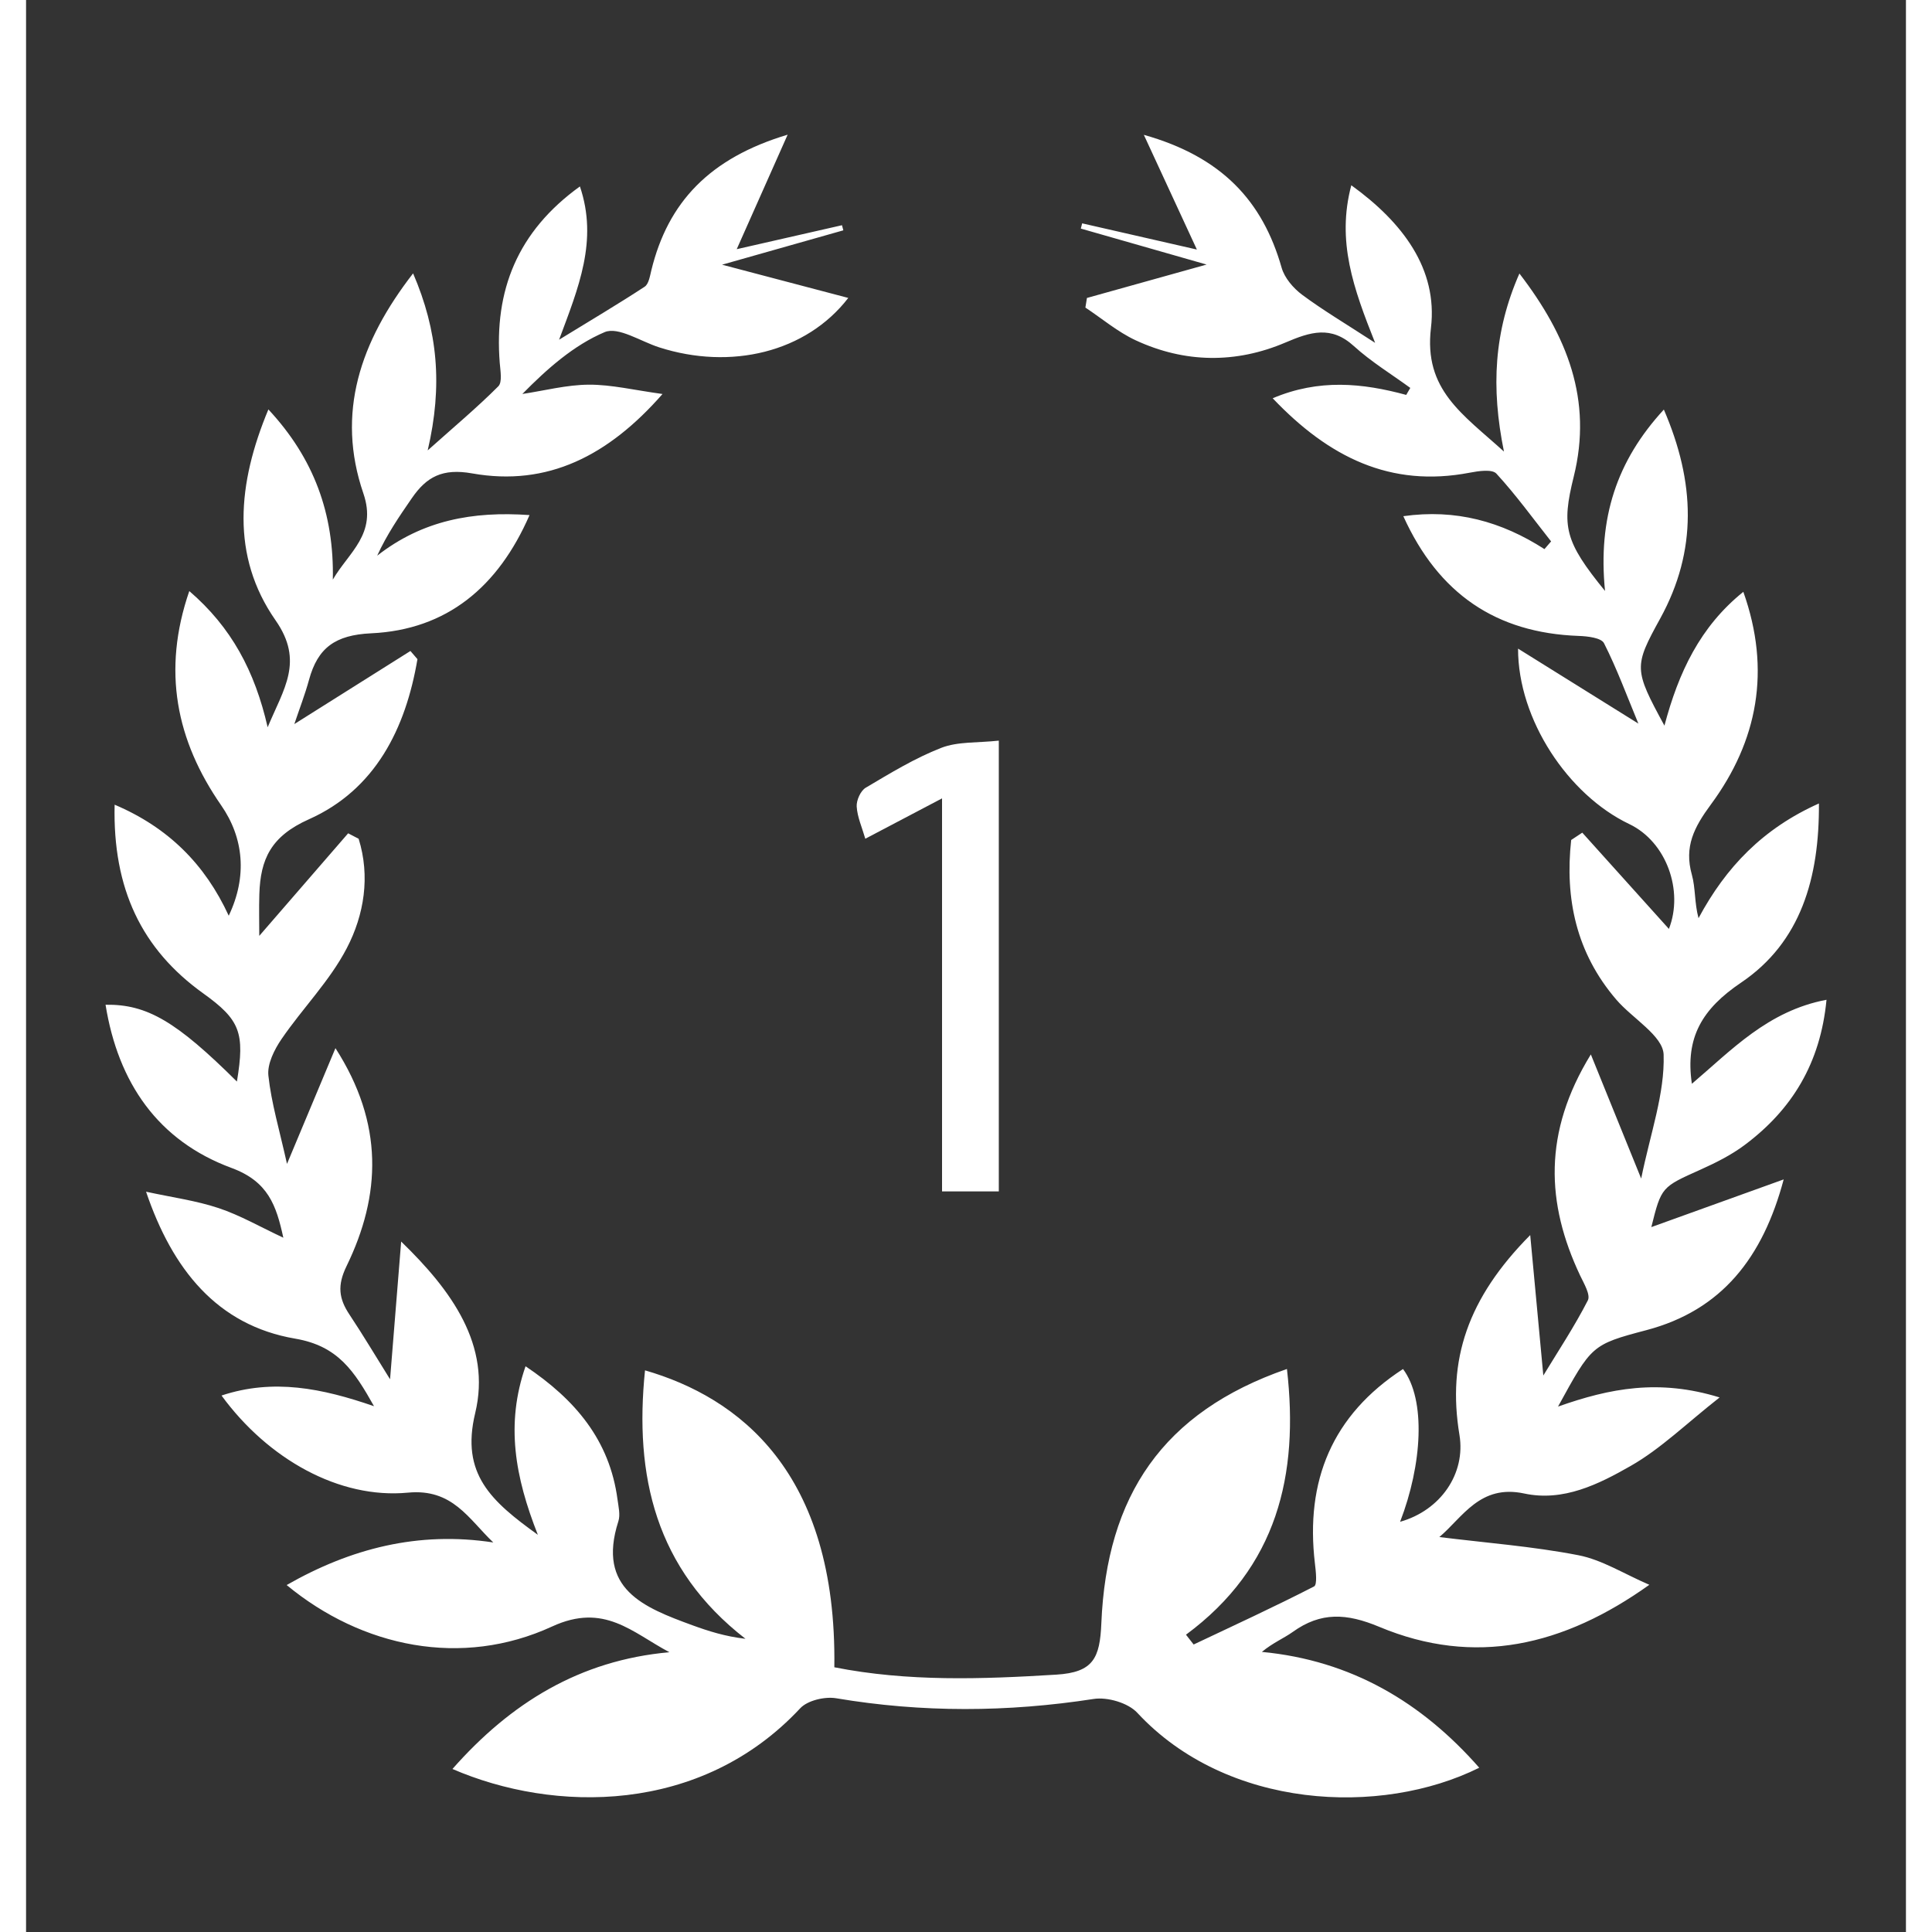 <?xml version="1.0" encoding="UTF-8"?>
<!DOCTYPE svg PUBLIC "-//W3C//DTD SVG 20010904//EN" "http://www.w3.org/TR/2001/REC-SVG-20010904/DTD/svg10.dtd">
<svg version="1.0" xmlns="http://www.w3.org/2000/svg"
  width="100pt" height="100pt" viewBox="0 0 768.67 789.98"
  preserveAspectRatio="xMidYMid meet">
  <rect x="0" y="0" width="768.67" height="789.98" fill="#333333" stroke="none"/>
  <g fill="#fff">
    <path
      d="m431.77,91.31c15.72,3.59,31.42,7.18,46.97,10.73-6.84-14.79-13.57-29.37-21.69-46.91,31.9,9,48.57,27.05,56.34,54.33,1.19,4.19,4.78,8.38,8.38,11.06,8.59,6.38,17.85,11.86,29.85,19.67-8.86-22.28-15.82-41.5-9.74-64.44,20.96,15.13,35.43,34.21,32.57,58.33-3,25.35,12.91,35.18,29.85,50.56-5.34-26.25-4.09-49.07,6.32-72.8,19.57,25.46,29.99,51.74,22.22,83.03-5.06,20.43-3.74,26.49,12.79,46.77-2.96-29.77,4.74-53.2,24.05-74.17,12.8,29.64,13.81,57.58-1.47,85.4-10.84,19.71-10.82,20.76,1.71,43.84,5.78-21.76,14.54-40.45,32.26-54.72,11.41,32.09,5.85,61.02-13.24,86.92-6.9,9.35-11.02,17.27-7.81,28.74,1.53,5.48,1.04,11.53,2.73,17.78,11.19-20.86,26.33-36.66,49.23-46.9.2,30.38-7.36,56.74-31.84,73.26-15.84,10.7-22.92,22.38-20.11,41.36,16.18-13.73,31.06-29.82,55.05-34.35-2.48,25.95-14.12,44.94-33.51,59.41-5.44,4.07-11.71,7.21-17.93,10.01-16,7.18-16.08,7.01-20.19,23.53,17.5-6.31,35.81-12.9,54.12-19.5-8.52,31.97-25.29,53.5-56.15,61.64-22.49,5.92-22.39,6.27-36.12,31.25,21.28-7.52,41.29-11.38,66.07-3.74-13.63,10.71-24.07,21-36.37,28.01-13.08,7.47-27.52,14.71-43.53,11.27-18.11-3.88-25.18,9.79-34.7,17.81,19.19,2.38,38.23,3.81,56.87,7.43,9.66,1.88,18.58,7.6,29,12.09-35,24.99-71.37,33.54-110.44,17.19-13.36-5.59-23.88-6.16-35.36,2.08-3.73,2.66-8.12,4.42-12.63,8.17,36.59,3.49,65.38,20.61,88.88,47.36-40.32,20.04-103.19,17.01-139.84-22.48-3.76-4.05-12.2-6.51-17.82-5.64-35.18,5.44-70.12,5.64-105.25-.28-4.65-.79-11.72.86-14.74,4.09-40.72,43.66-100.91,42.71-142.2,24.82,23.74-26.92,51.99-44.46,88.72-47.74-15.25-8.09-26.65-20.34-47.95-10.53-37,17.05-77.77,8.52-108.56-16.94,26.11-14.92,53.77-22.11,84.49-17.41-10.14-9.67-16.64-22.11-34.9-20.37-28.15,2.68-57.28-13.8-76.22-39.71,21.16-7.02,41.07-2.99,62.35,4.37-8.06-14.36-14.71-24.63-32.18-27.62-32.02-5.45-50.29-28.43-61.03-60.09,10.7,2.33,20.47,3.63,29.67,6.7,8.79,2.93,16.98,7.68,26.46,12.11-2.89-13.32-6.24-23.01-21.19-28.53-30.06-11.1-46.37-34.84-51.5-66.73,17.01-.27,29.07,6.94,53.71,31.41,3.32-19.97,1.32-25.24-13.8-36.08-25.14-18.04-37.02-42.76-36.2-77.13,21.89,9.3,36.96,24.33,46.66,45.4,7.68-16.12,6.1-31.88-3.08-45.12-18.38-26.49-24.27-55.06-13.05-87.63,17.19,14.78,26.77,32.64,32.04,55.69,6.58-15.79,14.96-26.92,3.24-43.72-18.37-26.33-15.58-55.96-2.94-86.24,18.61,19.97,26.91,42.67,26.35,69.59,6.51-11.22,18.2-18.61,12.49-35.25-11.23-32.78-1.36-62.03,20.33-89.97,10.11,23.48,12.17,45.85,5.97,72.38,11.19-9.98,20.41-17.72,28.87-26.2,1.71-1.71.84-6.35.59-9.59-2.34-29.6,7.23-53.73,32.78-72.14,7.52,22.18-.63,41.49-8.51,62.67,13.05-8.01,24.17-14.58,34.97-21.66,1.68-1.09,2.17-4.36,2.75-6.73,6.79-27.82,23.81-45.88,55.73-55.44-7.74,17.4-14.23,32.01-20.82,46.82,13.64-3.11,28.35-6.45,43.04-9.8.18.7.36,1.39.55,2.09-15.77,4.47-31.55,8.95-49.59,14.05,18.49,4.87,34.56,9.1,51.61,13.59-17.18,22.27-48.02,29.63-77.35,20.2-7.52-2.41-16.73-8.57-22.28-6.21-12.62,5.36-23.44,14.92-33.64,25.28,9.07-1.36,18.14-3.76,27.23-3.8,9.24-.04,18.51,2.23,30.09,3.81-22.1,25.21-46.94,37.95-77.83,32.47-12.16-2.16-18.65,1.39-24.66,10.11-5.15,7.46-10.26,14.93-14.18,23.53,18.54-14.47,39.03-18.24,62.29-16.6-12.79,29.37-33.8,46.9-64.75,48.34-14.71.69-21.84,5.93-25.41,19-1.65,6.06-3.94,11.93-6.01,18.11,16.39-10.32,31.94-20.09,47.47-29.88l2.87,3.34c-4.81,28.36-17.19,53.34-44.39,65.48-15.54,6.94-19.81,16.29-20.26,30.62-.18,5.8-.03,11.61-.03,17.05,12.21-14.09,24.27-28.01,36.34-41.94,1.43.74,2.86,1.49,4.29,2.23,4.78,15.35,2.29,31.06-4.85,44.75-6.95,13.38-18.06,24.55-26.67,37.14-2.94,4.3-5.9,10.19-5.38,14.97,1.21,11.19,4.51,22.17,7.61,36.08,7.21-17.22,13.1-31.28,19.81-47.32,19.83,30.87,18.68,60.08,4.53,89.14-3.84,7.89-3.15,13.28,1.21,19.81,5.61,8.43,10.77,17.13,16.59,26.44,1.61-19.95,3.07-38.12,4.54-56.31,20.6,19.94,36.96,42.4,30.27,70.15-6,24.94,6.6,36.06,25.62,49.75-9.35-23.7-13.24-45.27-5.03-68.91,20.36,13.64,34.37,30.23,37.6,54.43.39,2.97,1.22,6.3.35,8.97-8.9,27.73,10.45,35.23,30.19,42.47,6.69,2.44,13.47,4.6,21.79,5.57-36.85-28.57-45.51-66.68-41.08-109.77,38.12,11.03,78.53,41.35,77.41,121.41,30.03,5.94,60.29,4.89,90.8,3.01,15.09-.94,17.79-6.73,18.38-21.03,2.17-51.99,25.01-86.34,75.89-103.95,4.96,43.3-3.9,81.03-41.28,108.65,1.04,1.33,2.08,2.68,3.13,4.01,16.47-7.8,33.03-15.41,49.24-23.74,1.37-.72.73-6.18.35-9.37-4.01-33.79,7.02-60.68,36.02-79.53,9.48,12.63,7.82,39.1-1.19,62.46,16.6-4.68,26.88-19.73,24.27-35.5-5.08-30.66,3.31-55.9,28.93-81.73,1.88,20.22,3.55,38,5.36,57.42,6.13-10.08,12.76-20.09,18.2-30.71,1.18-2.29-1.61-6.94-3.17-10.22-13.89-29.44-15.2-58.44,4.4-90.36,6.97,17.19,12.98,32.04,20.58,50.76,3.77-18.54,9.69-34.72,9.18-50.7-.24-7.68-12.82-14.81-19.4-22.52-16.35-19.1-21.02-41.26-18.4-65.22,1.51-1,3.03-2,4.54-3,11.99,13.32,23.98,26.64,35.42,39.36,6.09-15.52-.94-35.6-16.22-42.88-24.92-11.88-45.5-42.67-45.46-71.73,16.97,10.57,32.26,20.11,49.2,30.66-4.71-11.36-8.76-22.43-14.06-32.88-1.12-2.2-6.74-2.85-10.33-2.97-33.75-1.22-57.33-17.18-71.72-48.96,21.41-3.03,40.14,2.17,57.7,13.46.91-1.05,1.81-2.1,2.72-3.15-7.36-9.32-14.34-18.98-22.36-27.71-1.75-1.91-7.3-1.08-10.89-.39-32.47,6.24-57.7-6.37-80.59-30.43,18.94-8.01,36.69-6.23,54.6-1.37.56-.95,1.11-1.91,1.67-2.86-7.74-5.65-16.03-10.7-23.08-17.11-9.35-8.51-17.82-5.78-27.94-1.46-20.25,8.65-41.12,8.44-61.23-.88-7.36-3.41-13.77-8.88-20.6-13.4.21-1.3.42-2.62.63-3.93,15.09-4.21,30.19-8.43,48.93-13.66-18.94-5.41-35.18-10.07-51.43-14.71l.56-2.2-.04.04Z" />
    <path
      d="m397.75,302.83v184.32h-23.21v-160.7c-11.02,5.79-20.64,10.86-31.38,16.5-1.35-4.67-3.26-8.86-3.52-13.16-.15-2.55,1.59-6.46,3.7-7.7,10.01-5.93,20.07-12.09,30.85-16.29,6.8-2.65,14.89-2,23.56-2.96h0Z" />
  </g>
</svg>

